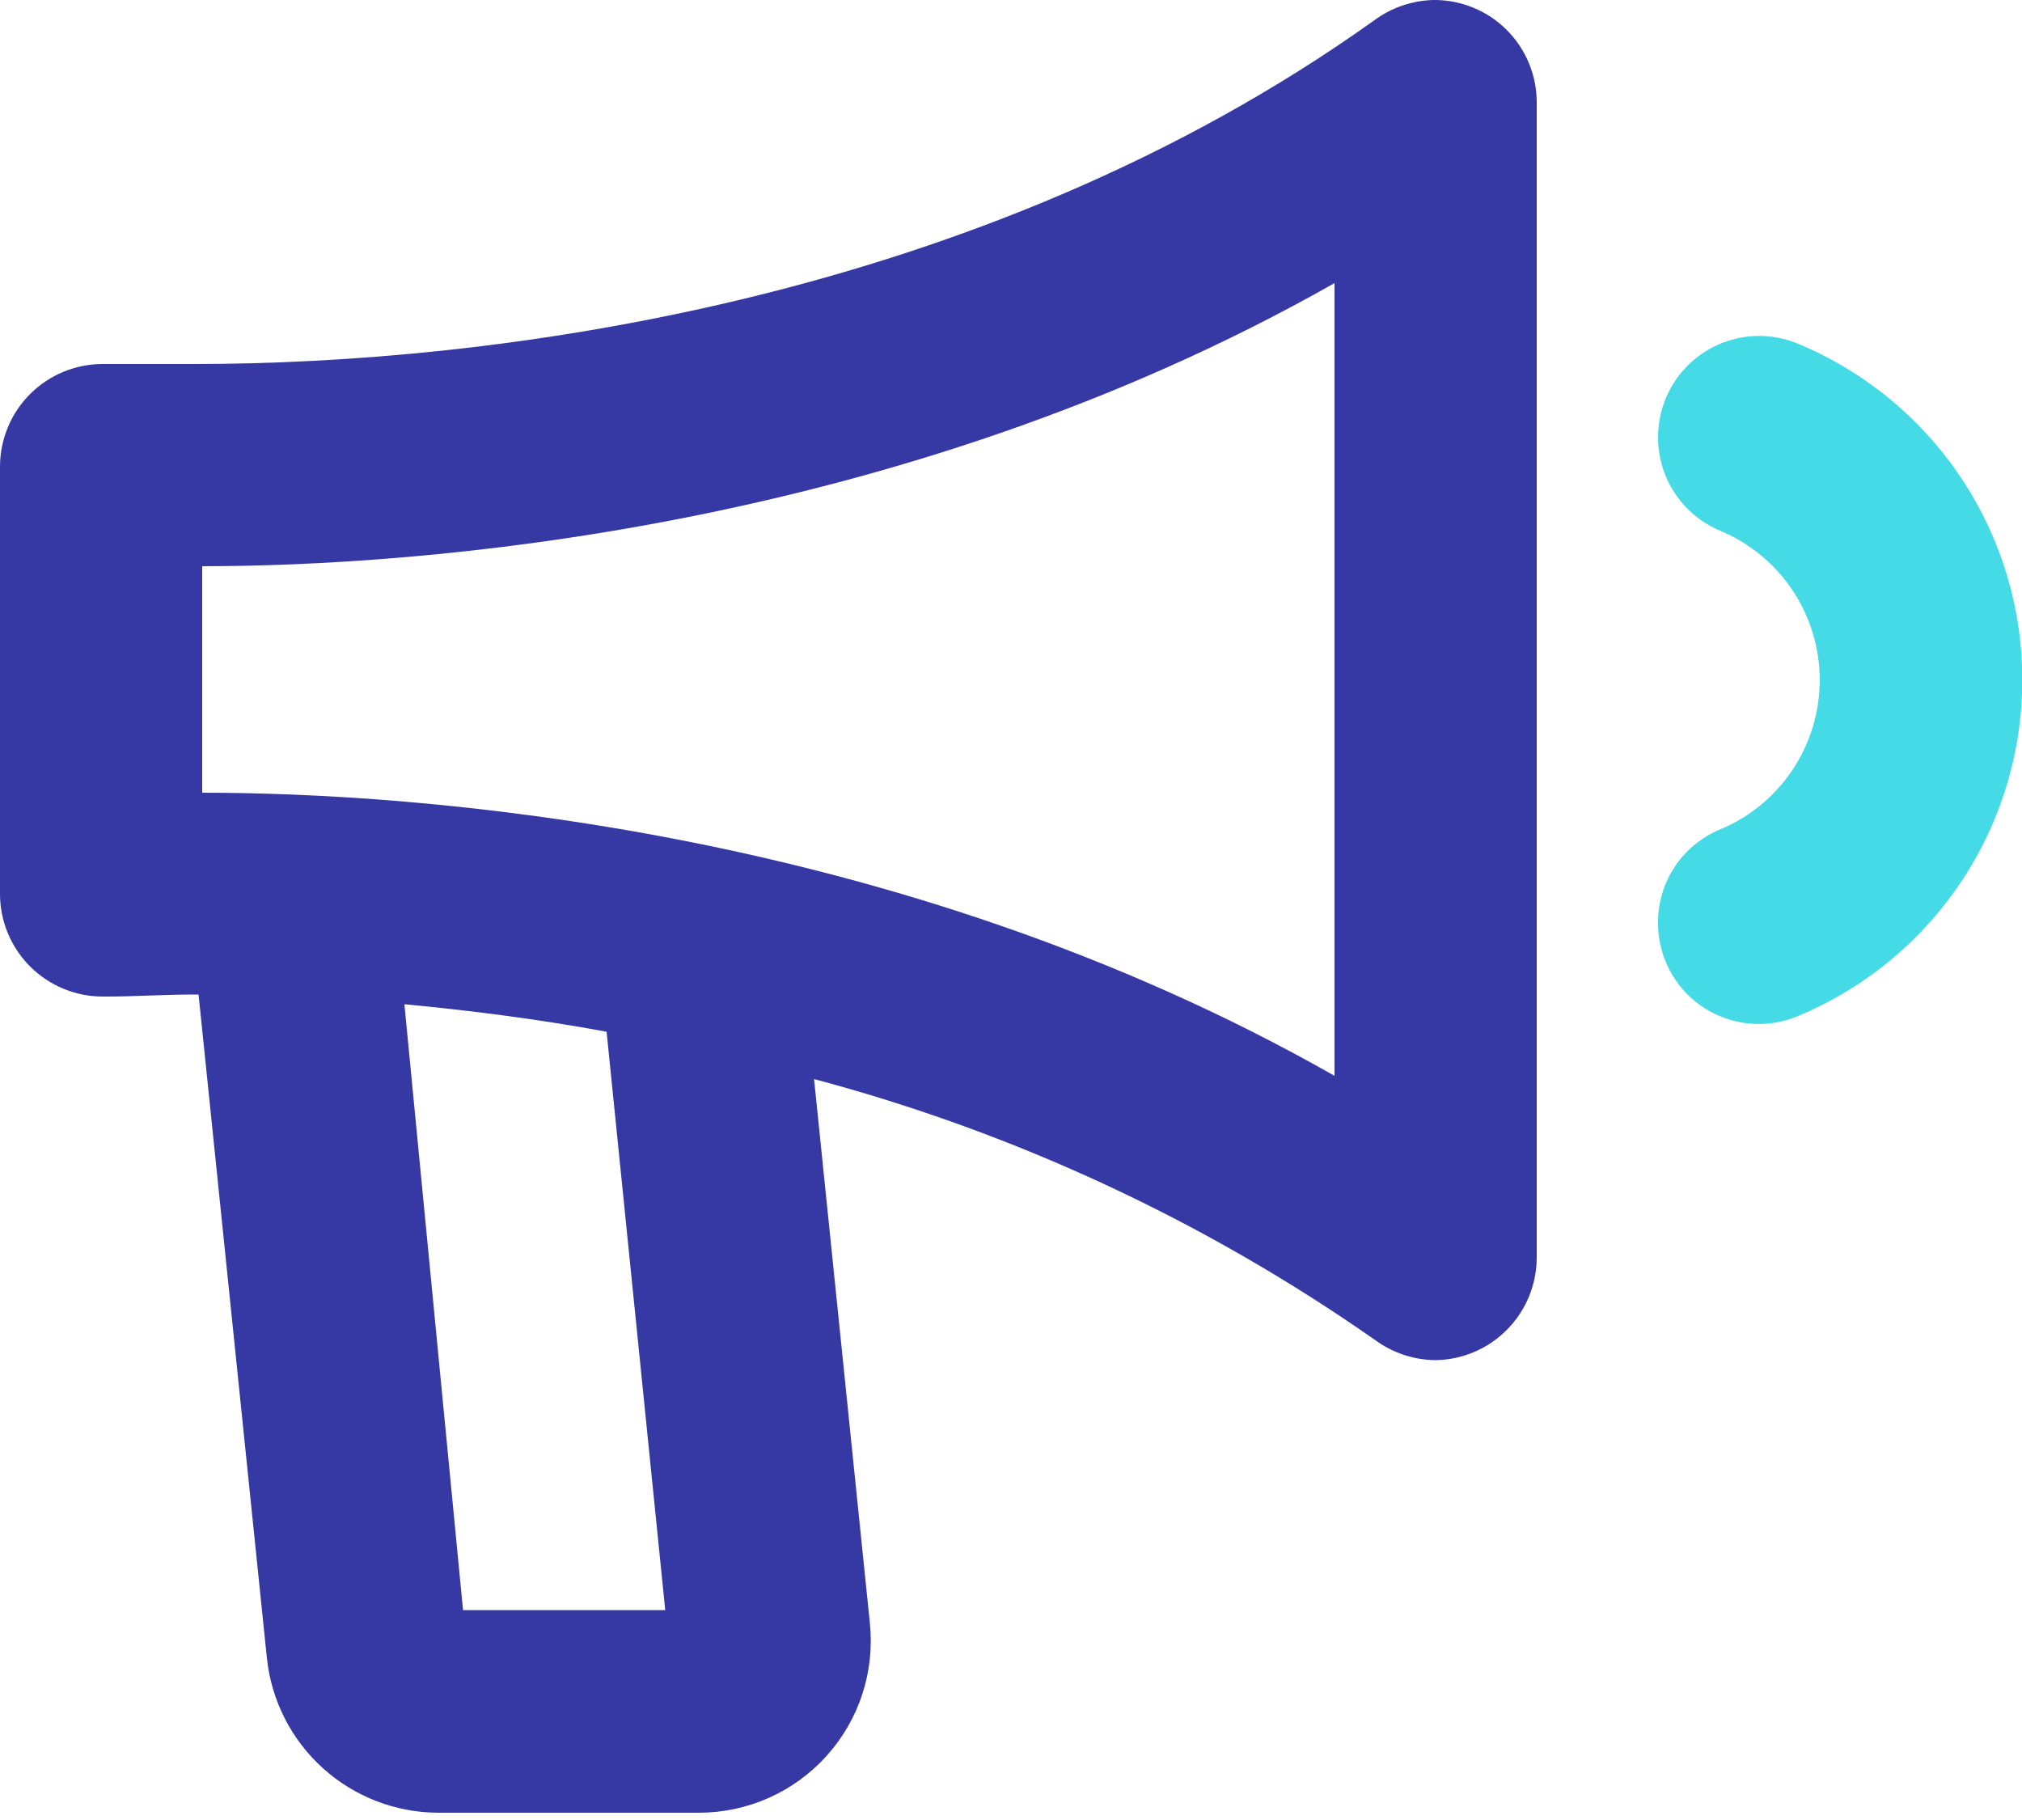 <svg width="50" height="45" viewBox="0 0 50 45" fill="none" xmlns="http://www.w3.org/2000/svg">
<path d="M35.45 -4.28522e-05C34.928 0.012 34.422 0.183 34 0.49C24.15 7.53 12 9 4.81 9H2.54C1.868 9 1.224 9.266 0.747 9.74C0.271 10.214 0.003 10.858 0 11.53L0 22.1C0 22.774 0.268 23.42 0.744 23.896C1.22 24.372 1.866 24.64 2.54 24.64H2.66C3.31 24.64 4.03 24.59 4.81 24.59H4.91L6.6 41C6.711 42.048 7.205 43.017 7.988 43.722C8.771 44.428 9.787 44.818 10.84 44.82H17.28C17.875 44.82 18.464 44.696 19.009 44.454C19.553 44.212 20.04 43.859 20.439 43.416C20.838 42.974 21.139 42.453 21.324 41.887C21.508 41.321 21.572 40.722 21.51 40.13L20.13 26.68C25.095 28.003 29.789 30.186 34 33.13C34.435 33.45 34.96 33.625 35.5 33.63C36.167 33.62 36.803 33.347 37.27 32.872C37.738 32.397 38 31.757 38 31.09V2.54C38.001 2.205 37.936 1.873 37.808 1.564C37.681 1.255 37.493 0.974 37.255 0.737C37.018 0.501 36.737 0.314 36.427 0.188C36.117 0.061 35.785 -0.003 35.45 -4.28522e-05ZM16.45 39.81H11.45L10 24.83C11.58 24.98 13.27 25.19 15 25.51L16.45 39.81ZM33 26.6C22.1 20.4 10.17 19.6 5 19.6V14C10.17 14 22.1 13.18 33 7V26.6Z" fill="#3639A4"/>
<path d="M41 10.82C41.001 11.311 41.146 11.791 41.419 12.2C41.691 12.61 42.077 12.929 42.53 13.12C43.261 13.423 43.885 13.936 44.324 14.593C44.764 15.251 44.998 16.024 44.998 16.815C44.998 17.606 44.764 18.379 44.324 19.037C43.885 19.694 43.261 20.207 42.53 20.51C42.076 20.698 41.688 21.018 41.415 21.427C41.143 21.837 40.998 22.318 41 22.81C40.997 23.216 41.093 23.617 41.281 23.977C41.468 24.338 41.741 24.647 42.075 24.878C42.41 25.108 42.795 25.254 43.199 25.301C43.602 25.349 44.011 25.297 44.39 25.15C46.05 24.477 47.471 23.323 48.472 21.837C49.473 20.352 50.007 18.601 50.007 16.81C50.007 15.019 49.473 13.268 48.472 11.782C47.471 10.297 46.05 9.143 44.39 8.47C44.011 8.325 43.601 8.275 43.198 8.324C42.795 8.374 42.41 8.52 42.076 8.752C41.742 8.983 41.469 9.292 41.282 9.653C41.095 10.013 40.998 10.414 41 10.82Z" fill="#45DBE6"/>
</svg>
